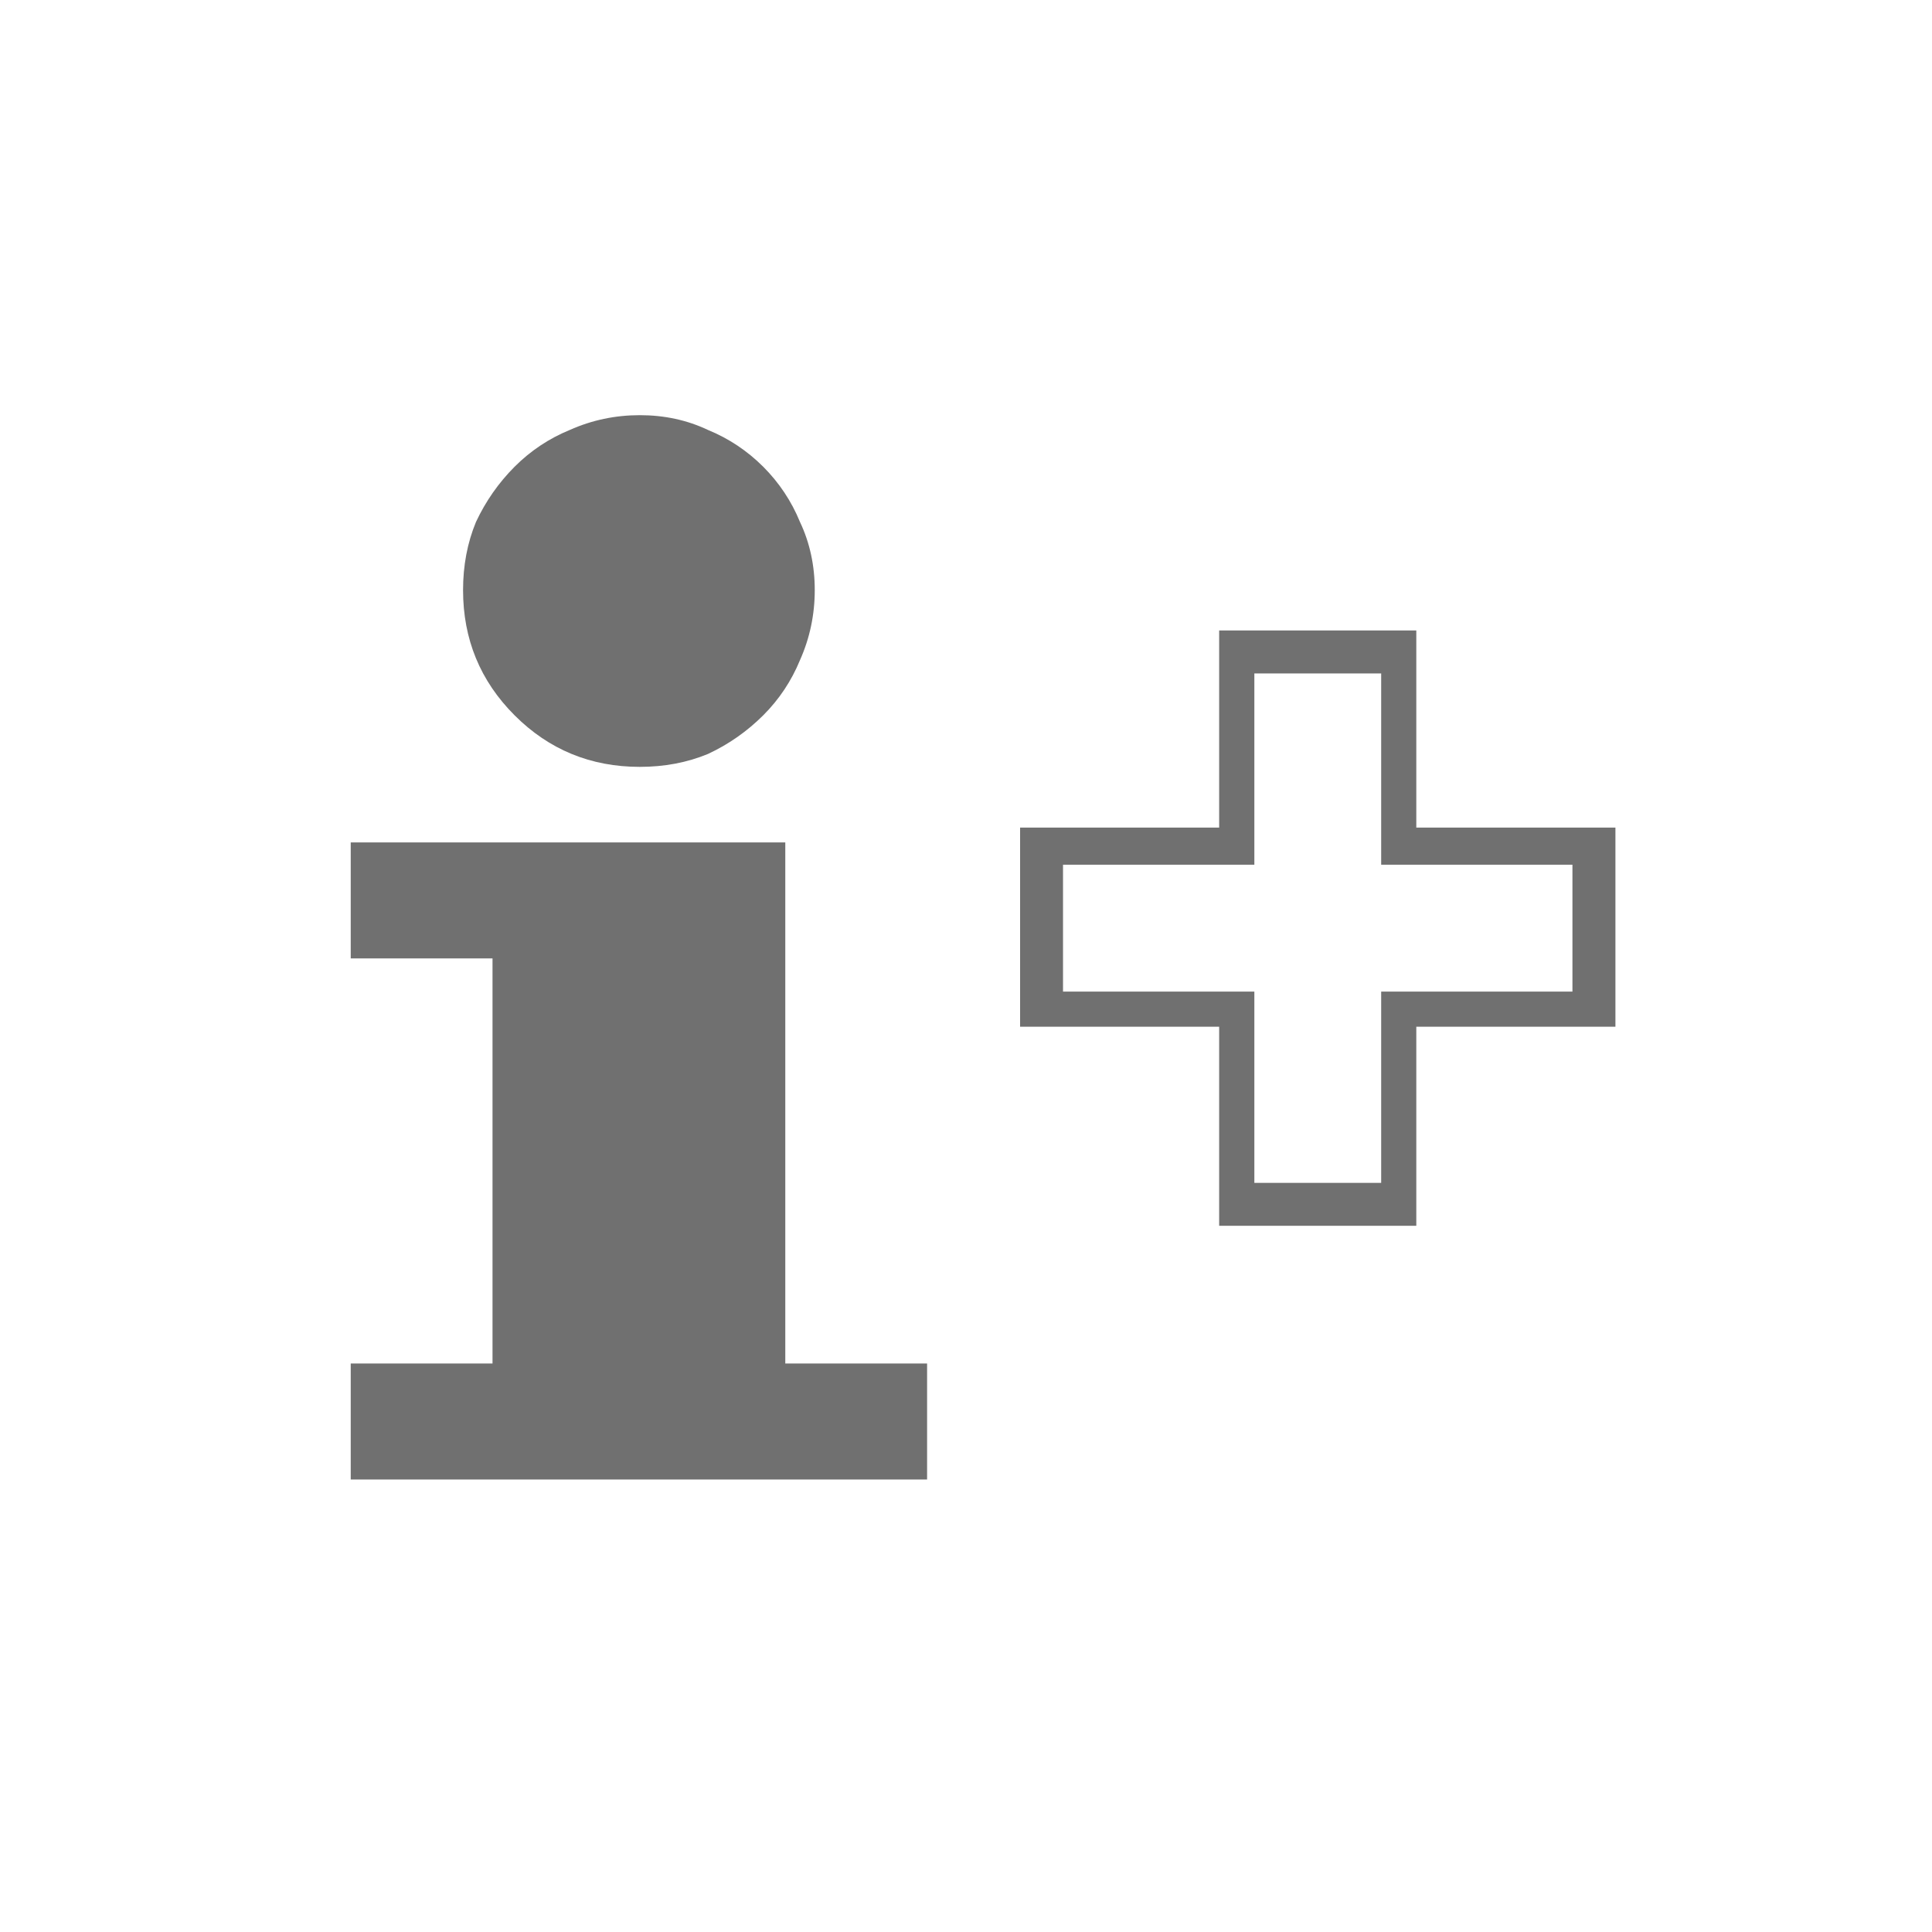 <?xml version="1.0" encoding="UTF-8"?>
<svg width="28px" height="28px" viewBox="0 0 28 28" version="1.1" xmlns="http://www.w3.org/2000/svg" xmlns:xlink="http://www.w3.org/1999/xlink">
    <!-- Generator: Sketch 54.1 (76490) - https://sketchapp.com -->
    <title>Icons/Bahnset/icon_infopoint_defi</title>
    <desc>Created with Sketch.</desc>
    <g id="Icons/Bahnset/icon_infopoint_defi" stroke="none" stroke-width="1" fill="none" fill-rule="evenodd">
        <rect id="Background" x="0" y="0" width="28" height="28"></rect>
        <g id="Icon" transform="translate(4.588, 6)" fill="#707070">
            <g id="Infopoint">
                <g id="Group-16">
                    <path d="M4.684,5.114 C5.041,5.114 5.37,5.052 5.672,4.927 C5.975,4.786 6.241,4.598 6.473,4.367 C6.704,4.136 6.882,3.869 7.006,3.567 C7.149,3.246 7.22,2.908 7.22,2.552 C7.22,2.197 7.149,1.867 7.006,1.565 C6.882,1.262 6.704,0.996 6.473,0.764 C6.241,0.533 5.975,0.355 5.672,0.231 C5.37,0.088 5.041,0.017 4.684,0.017 C4.329,0.017 3.991,0.088 3.67,0.231 C3.368,0.355 3.101,0.533 2.87,0.764 C2.639,0.996 2.452,1.262 2.31,1.565 C2.185,1.867 2.123,2.197 2.123,2.552 C2.123,3.264 2.372,3.869 2.87,4.367 C3.368,4.865 3.973,5.114 4.684,5.114" id="Fill-4"></path>
                    <polyline id="Fill-5" points="6.793 13.761 6.793 6.209 0.495 6.209 0.495 7.89 2.55 7.89 2.55 13.761 0.495 13.761 0.495 15.442 8.848 15.442 8.848 13.761 6.793 13.761"></polyline>
                </g>
            </g>
            <path d="M10.818,8.371 L10.818,6.532 L13.591,6.532 L13.591,3.76 L15.429,3.76 L15.429,6.532 L18.201,6.532 L18.201,8.371 L15.429,8.371 L15.429,11.143 L13.591,11.143 L13.591,8.371 L10.818,8.371 Z M13.081,11.765 L15.938,11.765 L15.938,8.88 L18.824,8.88 L18.824,5.994 L15.938,5.994 L15.938,3.137 L13.081,3.137 L13.081,5.994 L10.196,5.994 L10.196,8.88 L13.081,8.88 L13.081,11.765 L13.081,11.765 Z" id="Defi"></path>
        </g>
    </g>
</svg>